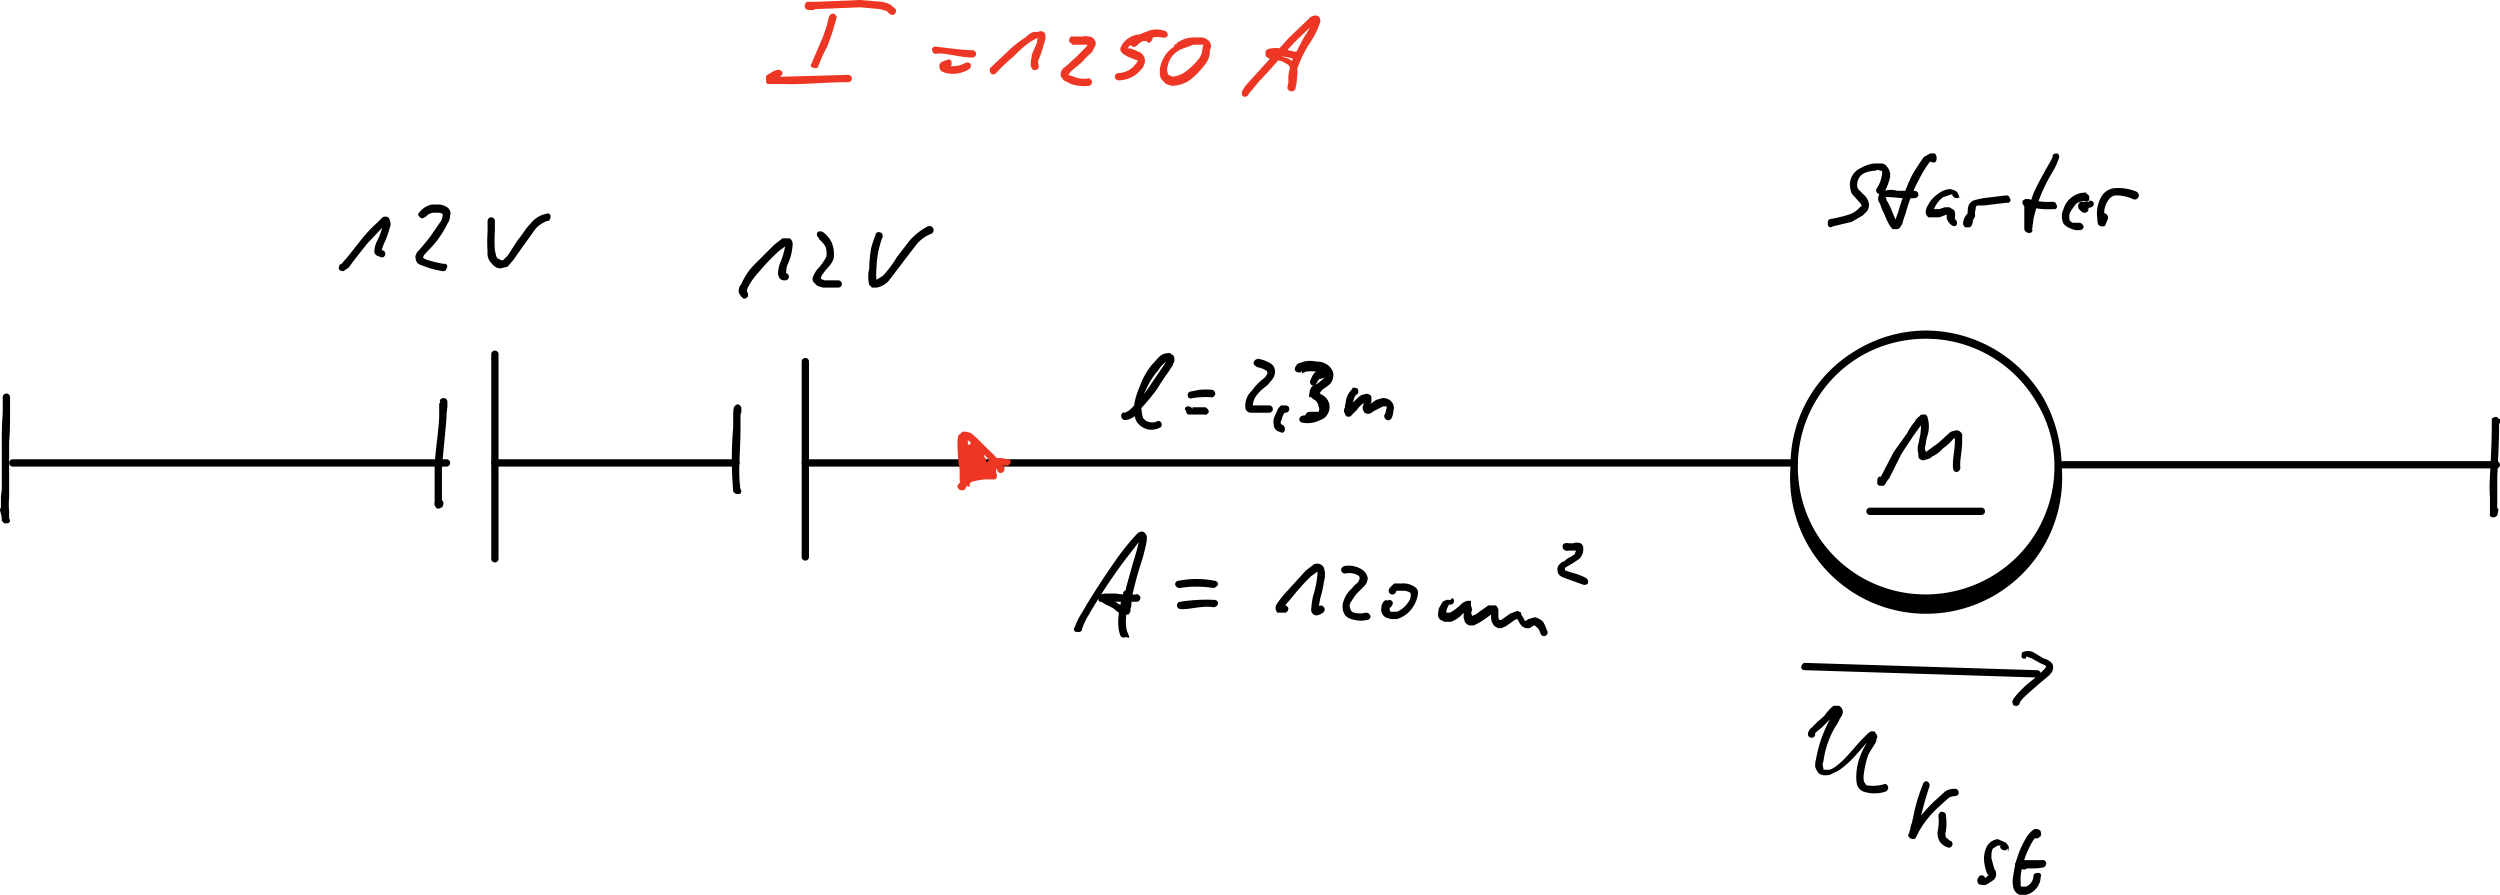 <svg id="Ebene_1" data-name="Ebene 1" xmlns="http://www.w3.org/2000/svg" xmlns:xlink="http://www.w3.org/1999/xlink" viewBox="0 0 273.8 98"><defs><style>.cls-1{fill:none;}.cls-2{opacity:0;}.cls-3{clip-path:url(#clip-path);}.cls-4{fill:#ed3624;}</style><clipPath id="clip-path"><rect class="cls-1" x="-73.8" y="-82.3" width="419.5" height="297.64"/></clipPath></defs><g class="cls-2"><path d="M-1,61.6V60.2H1.7V49.3L-1,50V48.6l4.6-1.1V60.2H6.3v1.4Z"/></g><g class="cls-2"><path d="M82.6,55.6V38.8H75.9v-2h16v2H85.2V55.6Z"/></g><g class="cls-2"><path d="M101.9,47l-1.6-4H94.1l-1.5,4h-2l5.8-14.5h2L104.1,47ZM94.6,31.3V29.6h1.7v1.7Zm5.1,10.2-2.5-6.3-2.5,6.3ZM98.5,31.3V29.6h1.7v1.7Z"/><path d="M105.8,47V31.5h1.9v6.9a4.7,4.7,0,0,1,3.8-2.3,2.9,2.9,0,0,1,2.2.9,3.6,3.6,0,0,1,.8,2.4V47h-1.9V40a2.5,2.5,0,0,0-.4-1.7,1.3,1.3,0,0,0-1.1-.5c-1.2,0-2.3.8-3.4,2.3V47Z"/><path d="M117.8,47V36.4h1.9v2a4.4,4.4,0,0,1,3.7-2.3,3,3,0,0,1,2.9,2.3,4.1,4.1,0,0,1,3.6-2.3,2.9,2.9,0,0,1,2.1.8,3.2,3.2,0,0,1,.8,2.4V47h-1.9V39.6c0-1.2-.5-1.9-1.5-1.9s-2,.8-3.1,2.2V47h-2V39.6c0-1.3-.4-1.9-1.4-1.9s-2,.7-3.2,2.2V47Z"/></g><g class="cls-2"><path d="M137.6,52.4V42.2h2l2.9,7.9,2.8-7.9h1.8V52.4h-1.3V44.1L143,51.7h-1.4l-2.7-7.6v8.3Z"/></g><g class="cls-2"><path d="M99.4,77.6l-1.3-3.4H92.9l-1.4,3.4H89.9l4.9-12.4h1.7l4.8,12.4Zm-1.8-4.7-2.1-5.4-2.1,5.4Z"/></g><g class="cls-2"><path d="M110.1,75.4v-8h1.6l2.2,6.1,2.3-6.1h1.4v8h-1.1V68.9l-2.2,5.9h-1.1l-2.1-6v6.6Z"/><path d="M122,75.5a2.8,2.8,0,0,1-2-.8,3.3,3.3,0,0,1-.7-2.3,3.1,3.1,0,0,1,.7-2.2,2.4,2.4,0,0,1,2-.8,2.5,2.5,0,0,1,2.1.8,3.1,3.1,0,0,1,.7,2.2,3.3,3.3,0,0,1-.7,2.3A2.9,2.9,0,0,1,122,75.5Zm0-.8c1.1,0,1.7-.8,1.7-2.3s-.5-2.2-1.7-2.2-1.6.7-1.6,2.2S120.9,74.7,122,74.7Z"/><path d="M126.6,75.4V69.5h1v1.1a2.3,2.3,0,0,1,2-1.2,1.6,1.6,0,0,1,1.6,1.2,2.3,2.3,0,0,1,2-1.2,1.6,1.6,0,0,1,1.2.4,1.7,1.7,0,0,1,.4,1.3v4.3h-1.1V71.3c0-.7-.2-1-.8-1a2.3,2.3,0,0,0-1.7,1.1v4h-1.1V71.3c0-.7-.2-1-.8-1a2.3,2.3,0,0,0-1.7,1.1v4Z"/><path d="M141.2,75.2l-1.8.3a2.6,2.6,0,0,1-2.1-.9,2.7,2.7,0,0,1-.8-2.2,3.2,3.2,0,0,1,.7-2.2,2.2,2.2,0,0,1,1.8-.8,2.1,2.1,0,0,1,1.7.7,3.4,3.4,0,0,1,.5,2.2v.3h-3.7q.3,2.1,2.1,2.1a3.7,3.7,0,0,0,1.6-.4Zm-3.6-3.4h2.6c0-1.1-.4-1.6-1.2-1.6S137.7,70.7,137.6,71.8Z"/><path d="M143.1,75.4V69.5h1.1v1.1a2.6,2.6,0,0,1,2.1-1.2,1.3,1.3,0,0,1,1.2.5,1.6,1.6,0,0,1,.4,1.2v4.3h-1V71.5a1.7,1.7,0,0,0-.2-.9.9.9,0,0,0-.7-.3c-.6,0-1.2.4-1.8,1.3v3.8Z"/><path d="M151.8,75.5a1.7,1.7,0,0,1-1.2-.5,1.7,1.7,0,0,1-.5-1.3V70.3h-.7v-.8h.7V68.4h1.1v1.2h1.5v.8h-1.5v3.2c0,.8.3,1.2,1,1.2h.5v.8Z"/></g><g class="cls-3"><path d="M1,56.9c.1.2-.1.4-.3.4S.3,57.2.2,57h0v-.2a5.1,5.1,0,0,0-.2-.9c0-.2.1-.4.3-.4a.3.3,0,0,1,.5.3c.1.4.2.7.2.8v.2H1M.3,43.5a.4.4,0,0,1,.4-.4.4.4,0,0,1,.4.4v1.8c0,.9,0,2-.1,3.1v6.1A7.5,7.5,0,0,0,1,56v.8H1a.3.3,0,0,1-.3.5c-.2.1-.4-.1-.5-.3h0a5.1,5.1,0,0,0-.1-1V54.5c0-.3.1-.7.1-1V48.4a30.1,30.1,0,0,1,.1-3.1V43.5"/><path d="M1.4,51.1a.4.4,0,0,1,0-.8H48.9a.4.4,0,0,1,0,.8Z"/><path d="M48.2,44a.4.4,0,0,1,.4-.4.4.4,0,0,1,.4.4h0v.3c0,.4-.1.9-.1,1.4s-.4,4.1-.5,5.7V55h-.1s-.2-.1-.1-.1h-.3c.1,0-.1.1-.1.1h0a.5.5,0,0,1,.6-.2c.2.1.2.4.1.6s0,.1-.2.2-.1.1-.3.1-.3-.1-.3-.2a.5.5,0,0,1-.1-.5V51.5c0-1.7.4-3.9.5-5.8V44.4c0-.1,0-.3.1-.3h0m.8.5a.4.4,0,0,1-.4.4c-.3,0-.4-.1-.4-.4V44h0c-.1-.2.1-.4.4-.4a.4.4,0,0,1,.4.4h0v.5"/><path d="M53.8,38.8a.4.4,0,0,1,.8,0V61.2a.4.4,0,1,1-.8,0Z"/><path d="M80.4,44.8c-.1-.2.1-.4.3-.5s.5.2.5.4h0v.2a1.1,1.1,0,0,1-.1.5v1.4c0,2.8-.3,4.9,0,6.8a.3.3,0,0,1-.3.5.5.5,0,0,1-.5-.3,40.7,40.7,0,0,1,0-7V45.4a1.3,1.3,0,0,1,.1-.6h0m.8,0a.5.5,0,0,1-.5.4.3.3,0,0,1-.3-.5h0c0-.2.3-.3.5-.2s.3.2.3.5h0"/><path d="M87.8,39.6a.4.4,0,1,1,.8,0V61a.4.4,0,0,1-.8,0Z"/><path d="M54.2,51.1a.4.4,0,0,1,0-.8H80.6a.4.4,0,1,1,0,.8Z"/><path d="M88.2,51.1a.4.4,0,1,1,0-.8H196.5a.4.4,0,0,1,0,.8Z"/><path d="M225,51.1a13.3,13.3,0,0,0-2-7.1,14,14,0,0,0-12.1-6.9,14.2,14.2,0,0,0-7.1,1.9,14,14,0,0,0-6.9,12.1,14.2,14.2,0,0,0,1.9,7.1,14,14,0,0,0,12.1,6.9,14.2,14.2,0,0,0,7.1-1.9,13.9,13.9,0,0,0,7-12.1m.8,0a14.9,14.9,0,1,1-29.7,0,14.6,14.6,0,0,1,7.3-12.8,14.8,14.8,0,0,1,7.5-2.1,15,15,0,0,1,12.9,7.4,15.8,15.8,0,0,1,2,7.5"/><path d="M205.6,52.7c0-.3.1-.5.3-.5s.5.1.5.3h0s-.2-.1-.1-.1-.3,0-.2,0h-.2l.2-.4,1.3-2.5,1.5-2.1a5,5,0,0,1,.8-1.2c.1-.3.3-.4.5-.6s.1-.1.3-.2h.4c.1.1.2.2.2.3a3.4,3.4,0,0,1,0,2,4.4,4.4,0,0,0-.2,1,.8.8,0,0,0,0,.7v.3h0c0,.1-.2-.1-.1-.1h0l.4-.3,1.1-.8,1.1-1a.9.9,0,0,1,.6-.3.6.6,0,0,1,.7.1c.1.1.2.2.2.3v.7c0,1.1-.3,2.2-.2,2.9a.5.5,0,0,1-.4.5.4.4,0,0,1-.4-.4c-.1-.9.2-2,.2-3v-.4h.1l-.3.2a5.5,5.5,0,0,1-1.1,1,3.4,3.4,0,0,1-1.2.9.9.9,0,0,1-.6.3.6.6,0,0,1-.7,0,.4.4,0,0,1-.2-.4v-.2a2,2,0,0,1,0-1.1c.1-.3.1-.6.2-.9a12.6,12.6,0,0,0,.1-1.6h0s.2.1.1.1.2,0,.2,0h0l-.4.5-.8,1.1c-.5.8-1.1,1.6-1.4,2.2s-.8,1.6-1.2,2.4a2.1,2.1,0,0,0-.4.6l-.2.2h-.4c-.2,0-.2-.1-.3-.2v-.2"/><path d="M204.8,56.4a.4.4,0,0,1,0-.8H217a.4.4,0,1,1,0,.8Z"/><path d="M225.9,51.3a.4.4,0,1,1,0-.8h47.5a.4.4,0,0,1,0,.8Z"/><path d="M273.8,46.1a.5.5,0,0,1-.3.5c-.3,0-.5-.1-.5-.4h.6c0,.1.1-.1.1-.1h0v.6c0,1.5-.1,3.6-.2,5.5v4h0c0,.1-.1,0-.1,0s0-.1,0-.1h-.1c.1.1-.3,0-.2,0h-.2c.1,0-.1.1-.1.1h-.1a.4.4,0,0,0,.1-.3.5.5,0,0,1,.5-.4c.2.1.4.3.3.5s0,.3-.1.4h0s0,.1-.2.2a.5.5,0,0,1-.5,0c-.2-.2-.1-.3-.1-.4V54.5a19.2,19.2,0,0,1,0-2.4c.1-1.8.2-4,.2-5.4v-.8a.1.1,0,0,1,.1-.1c.1-.1.4-.2.5-.1s.2.2.3.2v.2"/><path d="M37.6,29.7c-.2,0-.5-.1-.5-.3s.1-.5.3-.5h0l.7-.8,1.5-1.9a15.2,15.2,0,0,1,1.7-1.8l.6-.6a.6.6,0,0,1,.6,0,.5.5,0,0,1,.2.4.8.8,0,0,1,0,.7,10.7,10.7,0,0,1-.7,1.9l-.2.6h0a.4.4,0,1,1,0,.8l-.5-.2a.5.5,0,0,1-.3-.5,2.9,2.9,0,0,1,.2-.9,8.3,8.3,0,0,0,.7-1.8v-.3H42c-.1-.1.2,0,.2,0h.1l-.4.4-1.7,1.8-1.5,1.9-.5.7-.6.4"/><path d="M46.6,23.7c-.2.2-.4.3-.6.1s-.3-.3-.1-.5a2.3,2.3,0,0,1,1.4-.9H48a1.7,1.7,0,0,1,1.1.4.8.8,0,0,1,.2.8,1.6,1.6,0,0,1-.3.9,10.8,10.8,0,0,1-1.1,1.8c-.6.8-1.2,1.3-1.5,1.7a.3.3,0,0,1-.1.2h0l.3.2a14.3,14.3,0,0,0,2,.5.3.3,0,0,1,.3.5c0,.2-.2.3-.4.3a9.8,9.8,0,0,1-2.2-.6c-.3-.1-.6-.2-.7-.5a1.3,1.3,0,0,1-.1-.6c.1-.1.1-.3.2-.4s1-1.1,1.5-1.8l1.1-1.6a2.5,2.5,0,0,0,.2-.7h0c0-.1-.3-.2-.5-.2h-.6a1.2,1.2,0,0,0-.8.5"/><path d="M53.4,24.2a.4.4,0,1,1,.8,0h0v1.1a14.7,14.7,0,0,0,0,2.1c.1.4.1.7.3.9l.4.2h.2l.5-.5,1.1-1.7c.5-.6.9-1.3,1.4-1.8a2.9,2.9,0,0,1,1.8-1.1c.2-.1.4.1.4.3s-.1.5-.3.5-.8.3-1.3.8l-1.3,1.8-1.2,1.7-.6.7-.8.2a1.2,1.2,0,0,1-.9-.5,1.5,1.5,0,0,1-.5-1.3,16.2,16.2,0,0,1,0-2.2V24.2h0m.8,0a.4.4,0,1,1-.8,0h0a.4.4,0,1,1,.8,0h0"/><path d="M81.8,31.9a.7.7,0,0,1,.1.6c-.2.2-.4.3-.6.1s-.4-.5-.4-.7a1.1,1.1,0,0,1,.3-.8,6.7,6.7,0,0,1,1.3-2l2.3-2.3.9-.7h.8a.8.8,0,0,1,.3.8,6,6,0,0,1-.6,2.2,3.2,3.2,0,0,0-.1.8c0,.1-.1,0-.1.1s0-.1,0-.1h0a.4.4,0,0,1,.4.4.4.4,0,0,1-.4.4.7.7,0,0,1-.6-.2,1.7,1.7,0,0,1-.2-.5,4.3,4.3,0,0,1,.2-1.1,8.2,8.2,0,0,0,.6-2h0c0-.1.1,0,0,0h.1l-.8.6a24.4,24.4,0,0,0-2.2,2.3,7.7,7.7,0,0,0-1.2,1.7,1.1,1.1,0,0,0-.1.5h0"/><path d="M89.7,26.1c-.2-.2-.3-.4-.2-.6s.4-.2.6-.1a2.9,2.9,0,0,1,1,1.2,3.2,3.2,0,0,1,.2,1.7c-.2.7-.8,1.1-1.1,1.6a1.1,1.1,0,0,0-.3.6h0c0,.1.2.1.4.2h1.5a.4.4,0,0,1,0,.8H90.1c-.2-.1-.5-.1-.7-.3l-.3-.3a.7.7,0,0,1-.1-.5,4.1,4.1,0,0,1,.5-.9,5.3,5.3,0,0,0,1-1.4,2.2,2.2,0,0,0-.1-1.1,2.9,2.9,0,0,0-.7-.8"/><path d="M95.9,25.6a.4.4,0,0,1,.7.5,10.3,10.3,0,0,0-.6,3.2,5.9,5.9,0,0,0,0,1.4h-.1l.8-.5a11.5,11.5,0,0,0,1.5-2l1.3-1.7a6.6,6.6,0,0,1,2.1-1.7.4.4,0,0,1,.4.8,4,4,0,0,0-1.8,1.4l-1.3,1.7-1.6,2.1a2.4,2.4,0,0,1-1.3.7h-.5l-.3-.3a3.7,3.7,0,0,1,0-1.8,15,15,0,0,1,.2-2.2,13.1,13.1,0,0,1,.5-1.5"/><path d="M123.1,46a.5.5,0,0,1-.3-.5c0-.2.2-.4.4-.3l.4-.2a4.6,4.6,0,0,0,.7-.7,15.4,15.4,0,0,0,1.8-2.3l1.5-2.2.2-.4h0s.1.1,0,.1.1,0,.1,0a2.8,2.8,0,0,0-1,1,8.3,8.3,0,0,0-1.4,2.2,3.9,3.9,0,0,0-.3,3.1c.2.2.4.4.6.4a1.2,1.2,0,0,0,1-.1.4.4,0,0,1,.3.7,2,2,0,0,1-1.5.2,2.1,2.1,0,0,1-1.1-.8c-.5-.9-.4-2.2.3-3.8a7.7,7.7,0,0,1,1.4-2.5c.5-.5.9-1.2,1.6-1.2a.4.4,0,0,1,.5.1c.2.1.3.2.3.4a.7.7,0,0,1-.1.6.8.8,0,0,1-.2.4c-.4.7-1,1.4-1.5,2.3a23.3,23.3,0,0,1-1.9,2.3,3.4,3.4,0,0,1-.8.9,1.7,1.7,0,0,1-1,.3"/><path d="M130.6,43.6c-.2.1-.5,0-.5-.2a.4.4,0,0,1,.2-.5l1-.2a7.5,7.5,0,0,1,1.5,0,.5.5,0,0,1,.3.5c-.1.2-.3.4-.5.3a9.8,9.8,0,0,0-2,.1"/><path d="M129.8,44.9c-.1-.2.1-.4.3-.4s.4.1.5.3v-.2h-.1c0,.1-.1,0,0,0h1.5a.7.7,0,0,1,.4.5c-.1.2-.3.4-.5.3h-1.7c-.1,0-.3-.1-.3-.4"/><path d="M137.6,40.1c-.2,0-.3-.2-.3-.4s.3-.4.5-.4a3.6,3.6,0,0,1,1.5.6,1.1,1.1,0,0,1,.3,1.1c-.1.5-.5.8-.8,1.2a5.2,5.2,0,0,0-1.1,1,2.1,2.1,0,0,0-.5,1.2H139a.4.4,0,1,1,0,.8h-2a.6.6,0,0,1-.6-.5,2.2,2.2,0,0,1,.7-1.9,6.3,6.3,0,0,1,1.1-1.2,1.5,1.5,0,0,0,.6-.7.4.4,0,0,0-.1-.3,2.8,2.8,0,0,0-1.1-.4"/><path d="M140.7,44.4c.3,0,.5.1.5.4a.4.4,0,0,1-.4.4h-.1a1.5,1.5,0,0,0-.3.7c-.1.2-.2.4-.1.5s0,.1.1.1.4.3.3.5a.3.3,0,0,1-.5.3.8.8,0,0,1-.7-.8,1.4,1.4,0,0,1,.1-.9l.4-.9.3-.3h.4"/><path d="M144.2,41.9c-.1.3-.3.4-.5.3a.4.4,0,0,1-.2-.5c.2-.5.4-1,.9-1.1l.8-.2a1.5,1.5,0,0,1,.7.3,1.3,1.3,0,0,1,.1.6,1.3,1.3,0,0,1-.5.9l-.7.5-.3.4c-.1.1,0-.1,0-.1h0l.3.4a2.1,2.1,0,0,1,.4.7,1.4,1.4,0,0,1-.2,1.4,1.1,1.1,0,0,1-.9.4h-.8c-.3-.1-.4-.3-.3-.5s.2-.3.5-.3h.9a.6.6,0,0,0,0-.6.9.9,0,0,0-.3-.6l-.3-.3a.8.8,0,0,1-.1-.7,1,1,0,0,1,.5-.7l.7-.7.3-.2h.1l-.7.2c-.2,0-.2.1-.4.5"/><path d="M148.1,42.5a.6.6,0,0,1,.6.1c.1.2.1.5-.1.6s-.3.4-.4.8-.1.5-.1.6a.4.4,0,0,0-.1.3h-.1c.1,0-.2-.1-.1-.1h-.2l.3-.4a7.6,7.6,0,0,1,.9-.9.9.9,0,0,1,.6-.3.6.6,0,0,1,.7.1.4.4,0,0,1,.1.3v.4a.5.5,0,0,0-.1.3c0,.1-.1,0,0,.1H150s-.2-.1-.1-.1h.1l.7-.5.7-.2a1.2,1.2,0,0,1,1,.4,1,1,0,0,1,.2,1,1.9,1.9,0,0,1-.2.8.4.4,0,0,1-.5.2.5.5,0,0,1-.3-.5,1.4,1.4,0,0,0,.2-.6c.1-.3.1-.3,0-.4h-.3l-.4.2-.6.3c-.3.2-.5.4-.8.3s-.3-.1-.3-.2a.3.3,0,0,1-.1-.2.5.5,0,0,1,0-.5c0-.1.1-.3.1-.4h.1c-.1,0,.1.2,0,.1h-.1a3,3,0,0,0-.8.8l-.4.4-.2.2a.1.1,0,0,1-.1.1c-.1,0-.3.1-.4,0a.4.4,0,0,1-.2-.3.4.4,0,0,1-.1-.3.6.6,0,0,1,.1-.4c0-.3.1-.5.1-.7a2.4,2.4,0,0,1,.7-1.3"/><path d="M142.6,40.4c.1.2-.1.4-.3.4s-.5-.1-.5-.4a.8.8,0,0,1,.2-.4c0-.1.1-.1.2-.2l.6-.2a3.3,3.3,0,0,1,1.4,0,2,2,0,0,1,1.1.3,1.6,1.6,0,0,1,.7.9.9.9,0,0,1-.1.7,1,1,0,0,1-.4.5,2.5,2.5,0,0,1-.8.5l-.4.3c-.1,0-.1.1-.1.2s-.1-.1,0-.1h0l.5.3a1.5,1.5,0,0,1,.6,2.3,1.3,1.3,0,0,1-.7.5,3,3,0,0,1-1.9.3.4.4,0,0,1-.4-.4.5.5,0,0,1,.5-.4l1.5-.2.4-.3a.4.4,0,0,0,.1-.3,1.1,1.1,0,0,0-.5-.8l-.5-.2-.2-.2h-.2c0-.1-.1-.2,0-.3a1.6,1.6,0,0,1,.3-.9l.6-.3.6-.4.3-.3h0a.5.5,0,0,0-.3-.4l-.8-.2a4.1,4.1,0,0,0-1.1,0l-.4.2h0"/><path d="M118.5,69a.4.4,0,0,1-.5.2.3.3,0,0,1-.3-.5,7.4,7.4,0,0,1,.8-1.6c.9-1.6,2.4-3.9,3.8-5.9a28,28,0,0,1,2.1-2.6l.3-.3h.1a.4.4,0,0,1,.5,0c.2.1.2.3.3.4v.5a21.8,21.8,0,0,1-.7,2.7c-.3.9-.5,1.7-.7,2.5a8.8,8.8,0,0,0-.3,2,1.3,1.3,0,0,0-.1.6l-.2.3h-.4c-.6,0-.9-.4-1.3-.7l-.8-.4-.5-.3h-.2c0-.1-.1-.1-.1-.3s0-.3.1-.4.5-.2.8-.2h1a8.1,8.1,0,0,0,2.2.1c.2-.1.4.1.5.3a.5.5,0,0,1-.3.5h-3.7c-.1,0,.1-.1,0-.1s.2-.2.1-.2,0-.2.1-.2-.1-.1-.1-.1h0l.5.2.8.5.9.6H123a1,1,0,0,1,.1-.4,9.5,9.5,0,0,1,.3-2.1l.7-2.5a26.7,26.7,0,0,0,.7-2.6v-.2h.5l-.3.2-2,2.6a63,63,0,0,0-3.8,5.8,7.5,7.5,0,0,0-.7,1.5"/><path d="M129.2,64.4a.5.5,0,0,1-.5-.4.4.4,0,0,1,.4-.4,10.2,10.2,0,0,1,3.9,0,.4.4,0,0,1,.4.4.7.7,0,0,1-.5.4,11.5,11.5,0,0,0-3.7,0"/><path d="M129.3,66.7a.4.4,0,0,1,0-.8,17.9,17.9,0,0,1,3.7-.2.4.4,0,0,1,.4.4.5.5,0,0,1-.5.4c-1.3-.2-2.7.3-3.6.2"/><path d="M123,65c0-.2.2-.4.4-.3a.3.3,0,0,1,.3.5c-.3,1.5-.6,3.2-.2,4.1s0,.4-.3.5a.4.4,0,0,1-.5-.2c-.5-1.3-.1-3.1.3-4.6"/><path d="M140.6,66.3c.2-.1.4.1.5.3a.5.5,0,0,1-.3.5h-.9a.8.8,0,0,1-.2-.5.8.8,0,0,1,.1-.4,11.1,11.1,0,0,1,1.2-1.5l2-2.2.9-.7a.9.9,0,0,1,.7,0,.8.8,0,0,1,.4.4,2.6,2.6,0,0,1,0,1.5,11.6,11.6,0,0,1-.4,1.8c-.1.6-.2,1-.2,1.2h0s-.1-.1,0-.1h-.2l.2-.2a.4.4,0,1,1,.5.7,1.5,1.5,0,0,1-.7.3.6.6,0,0,1-.6-.6,10.4,10.4,0,0,1,.2-1.5,10.3,10.3,0,0,0,.5-2.7h0l-.7.5a21.9,21.9,0,0,0-2,2.2l-1.1,1.3h0v-.2c0,.1-.1,0-.1,0h.3"/><path d="M147.4,62.8a.4.4,0,0,1-.5-.3c-.1-.2.1-.4.3-.5a2.7,2.7,0,0,1,2,.4,1.5,1.5,0,0,1,.6.9,1.4,1.4,0,0,1-.5,1l-.8.8-.6.9a.8.8,0,0,0,0,.7c0,.1.1.3.4.4a2.7,2.7,0,0,0,1.3,0,.5.5,0,0,1,.5.4.4.4,0,0,1-.4.4,3.1,3.1,0,0,1-1.7-.1,1.2,1.2,0,0,1-.9-.9,1.7,1.7,0,0,1,.1-1.2,2.8,2.8,0,0,1,.8-1.2,4.6,4.6,0,0,1,.7-.7c.2-.3.2-.4.2-.5s0-.2-.2-.3a1.9,1.9,0,0,0-1.3-.2"/><path d="M151.9,65.8a.4.4,0,0,1,.6.1c.1.2,0,.4-.2.6s-.1.1-.1.2a.4.4,0,0,0,.1.3h.7a2.8,2.8,0,0,0,1.2-1,1.3,1.3,0,0,0,.3-.7V65h0c-.1-.2-.5-.3-.9-.3h-.6a.1.1,0,0,0-.1.1.4.4,0,1,1-.8-.2c.1-.3.4-.5.6-.7h.8a2.2,2.2,0,0,1,1.6.5.8.8,0,0,1,.2.6,4.3,4.3,0,0,1-.1.5,3.6,3.6,0,0,1-.4.9,3.2,3.2,0,0,1-1.8,1.4h-.7c-.2-.1-.5-.1-.7-.3a1,1,0,0,1-.3-1,.9.9,0,0,1,.5-.8"/><path d="M159,65.5c.2,0,.3.3.2.5a.4.4,0,0,1-.5.2h0l-.2.4a1.1,1.1,0,0,0-.1.5h.4a5.9,5.9,0,0,0,1.1-.8,1.6,1.6,0,0,1,.8-.5h.4v.5a1.3,1.3,0,0,1,.1.6c-.1.2-.1.3,0,.4v.2h-.1c.1.1-.1,0-.1,0h.1l.5-.2,1.4-1h.8c.2.1.2.3.3.4v.7a1.2,1.2,0,0,0,.1.5h.2l1-.7.8-.3.4.2v.2l.2.3.2.4h.1l.3-.2.7-.2a1.9,1.9,0,0,1,.9.5,3.6,3.6,0,0,1,.4.9.4.4,0,1,1-.7.3c-.1-.2-.2-.5-.4-.6l-.2-.2H168l-.5.3h-.4l-.4-.2a2.1,2.1,0,0,1-.4-.6l-.2-.3h.2l-.4.2-1,.7-.5.2h-.3l-.4-.2a1.5,1.5,0,0,1-.4-1.1v-.4h0s.2.2.1.2h-.1a12.6,12.6,0,0,1-1.3.9l-.6.3h-.3a.6.6,0,0,1-.5-.2c-.2-.1-.2-.4-.3-.6v-1h0c0-.1.1.1.1,0s.2.1.1.1h.2l-.4.3a3.2,3.2,0,0,1-1.4,1h-.7l-.4-.2c-.1,0-.2-.2-.3-.4a2.8,2.8,0,0,1,.1-.9l.4-.7.4-.2h.5"/><path d="M171.3,60.2c-.2-.1-.2-.4-.1-.6a.7.7,0,0,1,.6-.1c0,.1-.1,0,0,0h.5a1.1,1.1,0,0,1,.8,0c.2.1.2.2.3.4v.3a1.4,1.4,0,0,1-.2.7c-.2.4-.6.5-.8.7l-.7.4-.3.2v.2h0a.1.1,0,0,0,.1.1l.6.2a7.6,7.6,0,0,1,1.6.6.5.5,0,0,1,.2.6.5.5,0,0,1-.6.1l-1.4-.5-.8-.3c-.2-.1-.5-.3-.5-.6a.8.8,0,0,1,.2-.8c.2-.2.3-.3.5-.3a1.8,1.8,0,0,1,.7-.5c.3-.2.5-.3.5-.4s.1-.2.1-.3h-.7c-.1,0-.4.1-.6-.1"/><path d="M206.3,21.1c-.2.2-.4.3-.6.1a.4.4,0,0,1-.2-.5,3.6,3.6,0,0,0,.6-1.5.8.8,0,0,0,0-.5h-.2a.4.4,0,0,0-.5,0,3.1,3.1,0,0,0-1.3.3,1.4,1.4,0,0,0-.7,1.2.9.9,0,0,0,.1.5l.8.8a1.8,1.8,0,0,1,.4.9,1.4,1.4,0,0,1-.2.7l-.5.5-1.2.7-2.1.5a.3.3,0,0,1-.5-.3.4.4,0,0,1,.2-.5,16,16,0,0,0,2.1-.5,2.7,2.7,0,0,0,1-.6l.3-.3h.1a.9.9,0,0,0-.3-.5l-.8-.9a2.9,2.9,0,0,1-.2-.9,2,2,0,0,1,1.2-1.9,3.8,3.8,0,0,1,1.5-.5h.8a.8.8,0,0,1,.6.4,1.4,1.4,0,0,1,.3,1.1,6.7,6.7,0,0,1-.7,1.8"/><path d="M212.1,17.3c0,.3-.1.5-.3.5s-.5-.1-.5-.3h.3l-.3.3a11.8,11.8,0,0,0-1.1,1.8,16.6,16.6,0,0,0-1.5,3.8c-.2.5-.3.9-.4,1.2l-.2.3a.5.5,0,0,1-.4.2h-.4l-.2-.2a6.1,6.1,0,0,1-.7-1.4,6.1,6.1,0,0,1-.5-1.2.8.8,0,0,1-.2-.6.9.9,0,0,1,.4-.7,2.5,2.5,0,0,1,1.7-.1h1.9a.4.4,0,0,1,.4.4.4.4,0,0,1-.4.4c-1.3.1-2.9-.2-3.2-.1h0a.4.4,0,0,1,.1.3,6.7,6.7,0,0,1,.6,1.2l.5,1.2h-.2l.4-1.1a24.8,24.8,0,0,1,1.5-4,23.6,23.6,0,0,1,1.3-2l.7-.4h.5a.8.8,0,0,1,.2.4"/><path d="M214.7,21.3a.4.4,0,0,1-.4.4.5.5,0,0,1-.5-.4h-.1l-.9.3a3.4,3.4,0,0,0-.8.9l-.2.4h.6l.6-.2h.5l.5.3a1.2,1.2,0,0,1,.1.8v.2a.5.5,0,0,1,.2.6c-.1.2-.3.2-.5.1a1.4,1.4,0,0,1-.6-.8v-.4h0l-.8.3h-1.2a.9.9,0,0,1-.3-.5,1.6,1.6,0,0,1,.3-.9,3.1,3.1,0,0,1,1.1-1.2,2.4,2.4,0,0,1,1.3-.5c.2.1.5.1.7.3s.2.4.3.7"/><path d="M215.8,23.2c.2-.1.5,0,.5.2s.1.4-.2.5l-.3.5h0s-.1-.1,0-.1h-.2c.1.1-.3.1-.2,0h-.2c.1,0,.1-.1.1-.2s.1-.5.2-.8a2.5,2.5,0,0,1,.1-.8,1.1,1.1,0,0,1,.7-.6l.9-.2,2.5-.3c.2,0,.4.1.4.3a.3.3,0,0,1-.3.5l-2.5.3h-.7c-.2.1-.2.1-.2.2s-.1.4-.1.7-.1.5-.2.7,0,.3-.1.4a.5.5,0,0,1-.3.4h-.5l-.2-.3a1.3,1.3,0,0,1,.1-.6,1.3,1.3,0,0,1,.7-.8"/><path d="M222.5,25a.3.3,0,0,1-.3.5.5.5,0,0,1-.5-.4V22.6l-.2-.3h0v-.3l.3-.2h.4a7.2,7.2,0,0,0,2.6.3c.2,0,.4.1.4.3a.3.3,0,0,1-.3.5,8.6,8.6,0,0,1-2.9-.3h.1c0,.1.2-.1.1-.1h.1a.8.8,0,0,1,.2.5c.1.2,0,.4,0,.6a2.4,2.4,0,0,1,0,1.2V25m2.3-7.9c0-.2.2-.3.5-.3a.4.4,0,0,1,.2.5,8,8,0,0,1-.8,1.7,17.9,17.9,0,0,0-1.2,2.4,18.6,18.6,0,0,0-.8,2.6c0,.3-.1.6-.1.8s0,.2-.1.2h0a.3.3,0,0,1-.3.5.5.5,0,0,1-.5-.4h0a.8.8,0,0,1,.1-.4,5.4,5.4,0,0,0,.1-.8,24.6,24.6,0,0,1,.8-2.7c.8-1.8,1.9-3.5,2.1-4"/><path d="M228.5,21.2c.2.1.4.3.3.5a.3.3,0,0,1-.5.3,1.9,1.9,0,0,0-.9.3,6.1,6.1,0,0,0-.7,1,1.4,1.4,0,0,0,0,.9l.3.2h.7c.3,0,.4.2.5.4a.4.4,0,0,1-.4.4,2,2,0,0,1-1.1-.2,1.8,1.8,0,0,1-.7-.5,1.8,1.8,0,0,1,0-1.6,2.4,2.4,0,0,1,.9-1.3,2.4,2.4,0,0,1,1.6-.5"/><path d="M228.8,22a.4.4,0,0,1,.5.2.4.4,0,0,1-.3.5,1,1,0,0,1-.8,0h0s.2-.2.2-.1,0-.3,0-.2h0l.2.2a.4.4,0,0,1,0,.6.5.5,0,0,1-.6,0c-.2-.2-.4-.3-.4-.6a.5.5,0,0,1,.3-.5h.9"/><path d="M229.9,24a.5.5,0,1,1,.9.1l-.2.5s0,.2-.3.2-.4-.1-.5-.2a2,2,0,0,1-.1-.7,3.6,3.6,0,0,1,.6-2.6,1.9,1.9,0,0,1,1.4-.7,5.1,5.1,0,0,1,2.3.4.4.4,0,0,1-.4.8,4.5,4.5,0,0,0-1.8-.4,1,1,0,0,0-.8.4,2.4,2.4,0,0,0-.5,2v.3h-.6V24"/><path d="M198.8,80.4a.4.4,0,0,1-.4.4.4.4,0,0,1-.4-.4,1,1,0,0,1,.4-.7l.6-.6.8-.7a5.2,5.2,0,0,1,1-1.1h.6a.7.7,0,0,1,.4.5c.1.4-.1.6-.3.9a4.1,4.1,0,0,1-.5.9,10.1,10.1,0,0,0-1.3,3.8.8.8,0,0,0,0,.7v.2h.7c1.1-.4,2.4-2.1,3.4-3.2l.8-.8.3-.2h.3a.2.2,0,0,1,.2.2c.2.2.2.3.2.4s-.1.2-.1.4-.6,1-.9,1.6a10.6,10.6,0,0,0-.5,2.3c0,.3,0,.6.1.7s.1.2.2.3a4.3,4.3,0,0,0,1.9-.1c.2-.1.4,0,.5.3a.5.5,0,0,1-.3.5,3.9,3.9,0,0,1-2.4,0,1.2,1.2,0,0,1-.7-.7,3.4,3.4,0,0,1-.1-1,6.5,6.5,0,0,1,.6-2.6c.3-.7.7-1.2.8-1.6v-.2h.4l-.7.8c-1,1.1-2.3,2.8-3.7,3.3a1,1,0,0,1-.7.2,1.1,1.1,0,0,1-.8-.2,2.5,2.5,0,0,1-.4-.7,2.8,2.8,0,0,1,.1-.9,14.2,14.2,0,0,1,1.4-4.1l.5-.9.2-.3h0s.1.1,0,.1h.2a5.8,5.8,0,0,1-.9,1l-.8.8-.5.4-.2.2"/><path d="M210.6,85.9c.1-.3.3-.4.5-.3a.5.5,0,0,1,.2.6c-.2.5-.5,1.6-.8,2.7l-.3,1.4a2.4,2.4,0,0,0-.2.8c-.1.1-.1.3-.2.4h0v-.2c0,.1-.1-.1-.1-.1h-.1c.1.1-.2,0-.2,0h-.2c0-.1,0-.1.1-.1s.1-.3.2-.5a14.9,14.9,0,0,1,2.3-2.8l1.2-1.1a1.8,1.8,0,0,1,1.2-.3.4.4,0,0,1,.3.5c0,.2-.3.3-.5.3a1.2,1.2,0,0,0-.6.2l-1.1,1a10.4,10.4,0,0,0-2.1,2.6c-.1.1-.1.3-.2.4s-.1.4-.4.5a.7.7,0,0,1-.6-.3v-.2a.1.1,0,0,1,.1-.1.6.6,0,0,1,.1-.4,2.4,2.4,0,0,1,.2-.8l.3-1.4a18.6,18.6,0,0,1,.9-2.8"/><path d="M212.3,89.4a.5.5,0,0,1,.3-.5c.2,0,.5.1.5.3a6,6,0,0,1,0,1.9c-.1.2,0,.4,0,.6l.5.4c.2,0,.3.3.2.5s-.3.3-.5.2a1.6,1.6,0,0,1-.9-.7,2,2,0,0,1-.2-1,5.2,5.2,0,0,0,.1-1.7"/><path d="M219.9,92.9a.4.4,0,0,1-.5.2c-.3-.1-.4-.3-.3-.5h-.3l-.5.3c-.2.2-.2.7-.2,1.1l.3,1.1c0,.1.2.2.2.5a.8.8,0,0,1-.3.8l-.6.4a.8.8,0,0,1-.7.1c-.2,0-.4-.1-.4-.3a.4.4,0,0,1,.1-.5c0-.2.3-.3.5-.2a.4.4,0,0,1,.2.5h0s-.2-.2-.1-.2h.1l.3-.3h.1l-.2-.3a5,5,0,0,1-.3-1.3,3,3,0,0,1,.3-1.6,1.6,1.6,0,0,1,1.2-.8l.9.4.3.4a1.3,1.3,0,0,1-.1.6"/><path d="M223.4,91.6a.4.4,0,0,1-.5.2c-.2-.2-.3-.4-.2-.6h0s.1.2,0,.1.1.2.1.1h.4l-.5.6a10.1,10.1,0,0,0-1.4,3.9v1c0,.2.1.2.1.2h.5a1.3,1.3,0,0,0,.8-1.1c0-.3.2-.4.5-.4s.4.2.3.4a2.1,2.1,0,0,1-1.3,1.9,1.7,1.7,0,0,1-1,.1,1.1,1.1,0,0,1-.7-.8,2.8,2.8,0,0,1,0-1.3,10.5,10.5,0,0,1,1.5-4.3,3,3,0,0,1,.8-.8h.2c.2,0,.5.1.5.3a.6.6,0,0,1-.1.6"/><path d="M221.9,94.5a.4.4,0,0,1,.2.5.5.5,0,0,1-.6.2l-.6-.3-.2-.2a1.1,1.1,0,0,1,.2-.5c.3-.1.3,0,.3,0h2.4a.4.4,0,0,1,.5.3.5.5,0,0,1-.3.5,6.8,6.8,0,0,1-2.5,0h.1v-.2h0s-.1-.3,0-.2h0l.4.2"/><path d="M197.7,73.4c-.3,0-.5-.2-.4-.4a.4.4,0,0,1,.4-.4l25.4.8a.4.4,0,0,1,.4.4.4.4,0,0,1-.4.4Z"/><path d="M221.9,72.1c-.2.1-.5,0-.5-.2s0-.5.2-.5a1.3,1.3,0,0,1,1.2.1l1,.6a2,2,0,0,1,.9.5.8.8,0,0,1,.1.8c0,.2-.2.3-.3.5L223.2,75c-.9.8-1.9,1.6-2,2a.4.4,0,0,1-.5.3c-.2,0-.3-.2-.3-.5s1.3-1.7,2.3-2.4l1.2-1.1.2-.3h0c0-.1-.3-.2-.7-.4l-.9-.5-.6-.2"/><path class="cls-4" d="M106,52.6a.4.4,0,0,1-.4.4c-.3,0-.4-.1-.5-.4h0V51.4a11,11,0,0,1-.2-1.8,8.5,8.5,0,0,1,0-1.6.5.5,0,0,1,.3-.5.5.5,0,0,1,.6-.2c.6,0,.9.5,1.2.7l.6.6.8.8a5.2,5.2,0,0,1,1,1.1l.4.4c0,.1,0,.2.1.2s.1,0,.1.3a.4.4,0,1,1-.8,0h0a20.1,20.1,0,0,0-1.4-1.6l-.8-.7-.6-.6-.7-.5h0a7.4,7.4,0,0,0,0,1.5c.1.6.1,1.2.2,1.8a3.7,3.7,0,0,0,.1,1.1h0m-.9-4.2a.4.4,0,0,1,.4-.4.5.5,0,0,1,.5.4v4.2a.4.4,0,0,1-.4.4c-.3,0-.4-.1-.5-.4V48.4m.9.1c0,.3-.2.4-.5.4a.4.4,0,0,1-.4-.4h0a.4.4,0,0,1,.4-.4.5.5,0,0,1,.5.4h0"/><path class="cls-4" d="M105.3,52.9c.3,0,.4.2.5.4a.4.4,0,0,1-.4.4.5.5,0,0,1-.5-.3c-.1-.2,0-.3.1-.4s.1-.2.3-.3a3.6,3.6,0,0,1,.9-.8l2-1.4a2.6,2.6,0,0,1,2.1-.2.3.3,0,0,1,.3.5.4.4,0,0,1-.5.2,2.2,2.2,0,0,0-1.5.3,10,10,0,0,0-1.9,1.2l-.9.8h-.1v-.2c0,.1-.2-.1-.1-.1s-.2-.1-.2-.1h-.1"/><path class="cls-4" d="M106.5,50.1a.5.5,0,0,1,.5,0,.5.5,0,0,1,.1.6c-.1,0,0-.1,0-.1h0a.3.3,0,0,0-.1.2,1.7,1.7,0,0,0-.2.5c0,.1,0,.1.1.2l.3.2a.7.7,0,0,1,.3.6.5.5,0,0,1-.6.2,1.5,1.5,0,0,1-.6-.5,1.1,1.1,0,0,1-.3-.8,1.4,1.4,0,0,1,.2-.7.4.4,0,0,0,.1-.3h.2m-.4-1a.4.4,0,1,1,.8,0h0v1.5c0,.1.1.2.1.3s.1.2.2.2H107c.1,0-.2.2-.2.1s-.1.1,0,.1h-.1v-.5c-.1-.3,0-.6-.1-.8v-.4a.3.3,0,0,1-.1-.2h-.1c0-.1.1,0,.1,0s.1.1.1.1a.5.5,0,0,1-.2-.6c0-.2.3-.3.5-.2s.2.2.2.3h0c.1,0,0,.1,0,.1v2.1h0s-.2-.1-.1-.1h-.6c.1,0,0-.5,0-.9v-.4h.2v1.5c0,.1.1.1.1.2h-.1c.1,0-.2-.1-.1-.1s-.3.1-.3.1-.1,0,0,0h-.1c.1,0,.1-.1.1-.2a1.9,1.9,0,0,0,.2-.7v-.3h.1a.4.4,0,0,1,0-.6.6.6,0,0,1,.6,0,.5.5,0,0,1,.1.5v.5a2.4,2.4,0,0,1-.2.9c-.1.2-.1.3-.2.4h-.1a.6.6,0,0,1-.6.1c-.2-.2-.2-.4-.3-.6v-.7a2,2,0,0,1,.1-1.5.7.7,0,0,1,.6-.3.7.7,0,0,1,.6.4,1.3,1.3,0,0,1,.1.6,1.9,1.9,0,0,1,0,1.3.4.4,0,0,1-.4.3c-.2,0-.3-.1-.3-.2v-.2a.9.9,0,0,1-.1-.5,4.8,4.8,0,0,1,0-1.2v-.8h0s.1.1,0,.1h.1s.1.1,0,.1.2.1.2.1l.3-.8c.3.1.3.2.3.3s.1.2.1.3.1.4.2.6v1.6h0v.2h-.3c-.3.1-.4-.1-.5-.2l-.3-.4a1.4,1.4,0,0,1-.2-.6,6.5,6.5,0,0,1,0-1.4v-.2h0m.8.7a.4.4,0,1,1-.8,0v-.7a.4.4,0,1,1,.8,0v.7"/><path class="cls-4" d="M108.5,51.8h.6a.6.6,0,0,1,0,.6c-.2.2-.2.1-.2.1h-.8a6.6,6.6,0,0,0-2.3.5.5.5,0,0,1-.6-.1.6.6,0,0,1,.1-.6,6.2,6.2,0,0,1,2.6-.6h.7c0-.1-.1.1-.1,0m-2.3,1.6c-.2,0-.5-.1-.5-.3s0-.5.2-.5l1.7-.6.8-.3h0c0-.1-.1.2-.1.1h0v.2h.1s.2.1.1.1l-1,.2h-.5s.1-.2.1-.1.1-.3.1-.2-.1-.3-.1-.2h-.1c.1,0-.1-.1-.1-.1h1.4c.1,0,.1,0,.1-.1h0c0-.1-.1,0-.1,0s0,.1,0,.1h0a.4.4,0,0,1,.4-.4c.3,0,.4.2.4.5v.2h-.3l-.7.2a2,2,0,0,1-1.1,0h-.2c-.1,0-.2,0-.3-.2a.3.3,0,0,1,0-.4.2.2,0,0,1,.2-.2.1.1,0,0,0,.1-.1h.6a5,5,0,0,1,1.3-.3h.2c.1,0,.1.1.2.2a.2.2,0,0,1,0,.3c0,.1,0,.1-.1.2l-.3.2-.8.3-1.7.6"/><path class="cls-4" d="M108.1,51c.2,0,.4.2.3.4a.4.4,0,0,1-.4.4.8.8,0,0,1-.8-.5,1.2,1.2,0,0,1-.2-.8,1.1,1.1,0,0,1,0-.6c-.1-.1,0,.1,0,.1h-1c-.1,0,.1-.1.1-.1s.1-.2.1-.1-.1-.1,0-.1a.3.3,0,0,0,.1.2l.3.4.5.3c.1,0,.2.1.2,0h-.1l-.3-.2-.6-.6h.1c-.1,0,.2-.1.1-.1s.2-.2.2-.1,0-.2,0-.2h0a3.5,3.5,0,0,0,.9.7.4.4,0,0,1-.3.7,3.1,3.1,0,0,1-1.2-.9c-.1,0-.1-.1-.2-.2v-.2a.8.8,0,0,1,.2-.4h.7a4.6,4.6,0,0,0,.7.7l.3.3h.1c0,.1.1.1.1.2v.3q-.1.3-.3.3h-.4l-.6-.2-.7-.4-.4-.6a.9.9,0,0,1-.3-.7l.3-.3h1.3l.4.2a.8.8,0,0,1,.5.5v.7a.7.7,0,0,0,.1.5s0,.1.2.1"/><path class="cls-4" d="M90.8,1.8a.5.5,0,0,1,.5-.3c.2.1.4.3.3.5a27.4,27.4,0,0,1-1,3.1,16,16,0,0,0-1,2.2c-.1.2-.3.2-.6.1s-.2-.3-.1-.5l.9-2.1a15,15,0,0,0,1-3"/><path class="cls-4" d="M89,.3a.4.4,0,0,1,.4.4.4.4,0,0,1-.4.4h-.5a.1.1,0,0,1-.1-.1s-.1.1-.2-.1a.5.5,0,0,1,0-.5c.1-.2.2-.2.2-.2h.9L94.2,0l2.4.2a3.2,3.2,0,0,1,.9.3l.6.5a.5.5,0,0,1-.2.6c-.2.1-.4,0-.6-.2l-.2-.2L96.4,1,94.2.8,89.3,1h-.4c-.1.1,0-.3,0-.2V.4H89"/><path class="cls-4" d="M85,7.7a.5.5,0,0,1,.6.1.3.3,0,0,1-.1.5,2.5,2.5,0,0,1-.8.5h-.1s.1-.1,0-.1h.1c0,.1-.1-.2,0-.1s-.2-.2-.1-.2h1.1l7.2-.2a.4.4,0,1,1,0,.8c-2.5,0-5.2.3-7.2.2H84.1c-.1,0-.2-.1-.2-.3s0-.3,0-.3V8.3l.3-.2.7-.4"/><path class="cls-4" d="M102.5,5.9a.4.4,0,0,1-.4-.4c-.1-.2.1-.4.3-.4s2.9.4,4.1.4a.4.4,0,1,1,0,.8c-1.5,0-3.1-.6-4-.4"/><path class="cls-4" d="M103.7,6.6a.3.3,0,0,1,.5.3c.1.2-.1.4-.3.5h-.2V7.2h.1a2.8,2.8,0,0,0,1.9-.3.5.5,0,0,1,.6.1.5.5,0,0,1-.2.6,3.4,3.4,0,0,1-2.5.4l-.5-.2a.6.6,0,0,1-.2-.5c-.1-.2.1-.4.2-.5l.5-.2"/><path class="cls-4" d="M109.1,8c-.2.2-.5.2-.6,0s-.2-.4,0-.6l1.9-1.8a12.5,12.5,0,0,1,1.9-1.5,2.4,2.4,0,0,1,.9-.6h.5a.6.6,0,0,1,.6,0,.6.6,0,0,1,.2.5v.3c-.1.2-.1.4-.2.6a8.8,8.8,0,0,1-.5,1.5,1.1,1.1,0,0,0-.1.5V7c.1.2.1.5-.1.6s-.4.1-.5,0a.9.9,0,0,1-.2-.8c0-.3.1-.5.1-.8l.6-1.4a.7.7,0,0,1,.1-.5h0s.1.1,0,.1.2.1.1,0h-.3l-.7.4A11.9,11.9,0,0,0,111,6.2,17,17,0,0,0,109.1,8"/><path class="cls-4" d="M117.4,4.8c-.2-.1-.4-.3-.3-.5s.2-.4.4-.3h1.1c.2-.1.5,0,.7,0s.5.2.6.4a.6.6,0,0,1,.1.4.4.4,0,0,1-.1.3l-.3.6a11.4,11.4,0,0,0-1.1,1.1l-1.2,1-.3.4h0l.6.2a2.7,2.7,0,0,0,1.5.2c.2-.1.4.1.5.3a.5.5,0,0,1-.3.5,4.6,4.6,0,0,1-2-.2l-.8-.4-.3-.4c0-.1-.1-.3,0-.5a1,1,0,0,1,.5-.6l1.2-1.1,1-1,.3-.4h0s.1.2,0,.1h-1.8"/><path class="cls-4" d="M126.2,4c.1.2,0,.4-.2.6s-.4,0-.5-.2.1.1,0,.1h-.8l-1,.5-.2.3h.3l1,.4a1.1,1.1,0,0,1,.6,1,1.6,1.6,0,0,1-.5,1,3.2,3.2,0,0,1-2.4,1.1.4.4,0,0,1,0-.8,2.4,2.4,0,0,0,1.8-.9.9.9,0,0,0,.3-.5h-.1l-1-.4-.5-.3-.2-.2a.6.6,0,0,1-.1-.4,2.2,2.2,0,0,1,.5-.8,2.7,2.7,0,0,1,1.3-.7h1.3c.1.1.3.1.4.3"/><path class="cls-4" d="M124.5,5a.4.4,0,0,1-.6,0c-.2-.1-.2-.4,0-.6a4.2,4.2,0,0,1,1.6-.9,2.6,2.6,0,0,1,2.1-.1c.2,0,.3.3.3.5a.5.5,0,0,1-.6.2,3.2,3.2,0,0,0-2.8.9"/><path class="cls-4" d="M128.6,4.9c.2-.1.4,0,.6.2s0,.4-.2.5a2.4,2.4,0,0,0-1.1,1.6,1.1,1.1,0,0,0,0,.8c0,.1,0,.2.1.2l.4.2a2.9,2.9,0,0,0,1.5-.6,7.1,7.1,0,0,0,1.5-1.5,2.2,2.2,0,0,0,.3-1c0-.2.1-.3.1-.4h-1.1l-1.1.4c-.2.1-.4.2-.6,0s-.2-.4-.1-.6a3.2,3.2,0,0,1,1.8-.6h1a1.4,1.4,0,0,1,.8.5.9.9,0,0,1,0,.9,2.3,2.3,0,0,1-.4,1.4,9.8,9.8,0,0,1-1.7,1.8,3.5,3.5,0,0,1-2.1.7c-.2-.1-.5-.1-.7-.3s-.4-.4-.5-.6a2.8,2.8,0,0,1,0-1.3,3.5,3.5,0,0,1,1.5-2.1"/><path class="cls-4" d="M136.8,10.2a.5.5,0,0,1-.5.4c-.2,0-.3-.2-.3-.4s.2-.5.4-.8l.9-1,3.9-4.3,2.1-2a1,1,0,0,1,.7-.4c.1,0,.4,0,.5.2a.9.9,0,0,1,.1.5,9.7,9.7,0,0,1-1,2.1,11.9,11.9,0,0,0-1.2,2.2,6.4,6.4,0,0,0-.5,1.7V9.6h0a.4.4,0,0,1-.4.4.5.5,0,0,1-.5-.3,2.4,2.4,0,0,1,.2-.9c0-.4.1-.8.1-1.2a.8.8,0,0,0-.2-.5l-.7-.4-1-.2a1.1,1.1,0,0,1-.6-.2c-.1-.1-.2-.1-.2-.3s0-.3,0-.4l.2-.2a3.1,3.1,0,0,1,1.4-.1l1.8.4c.2.1.4.3.3.5s-.3.4-.5.3a5.6,5.6,0,0,0-2.6-.3s.1-.1,0-.1h.1c0,.1.1-.1.1-.1h.1a7,7,0,0,1,1.2.3,1.6,1.6,0,0,1,.9.5,1.4,1.4,0,0,1,.5,1.1c0,.4-.1.9-.1,1.3a1.1,1.1,0,0,0-.1.5H141c0-.3.1-.4.1-.6V8.3a9,9,0,0,1,.5-1.9l1.2-2.3a9,9,0,0,0,1-1.8h0s.1.1,0,.1.2.1.2.1h.1l-.3.2-2,1.9c-1.4,1.5-2.8,3.2-3.9,4.3L137,10l-.2.2h0"/></g></svg>
